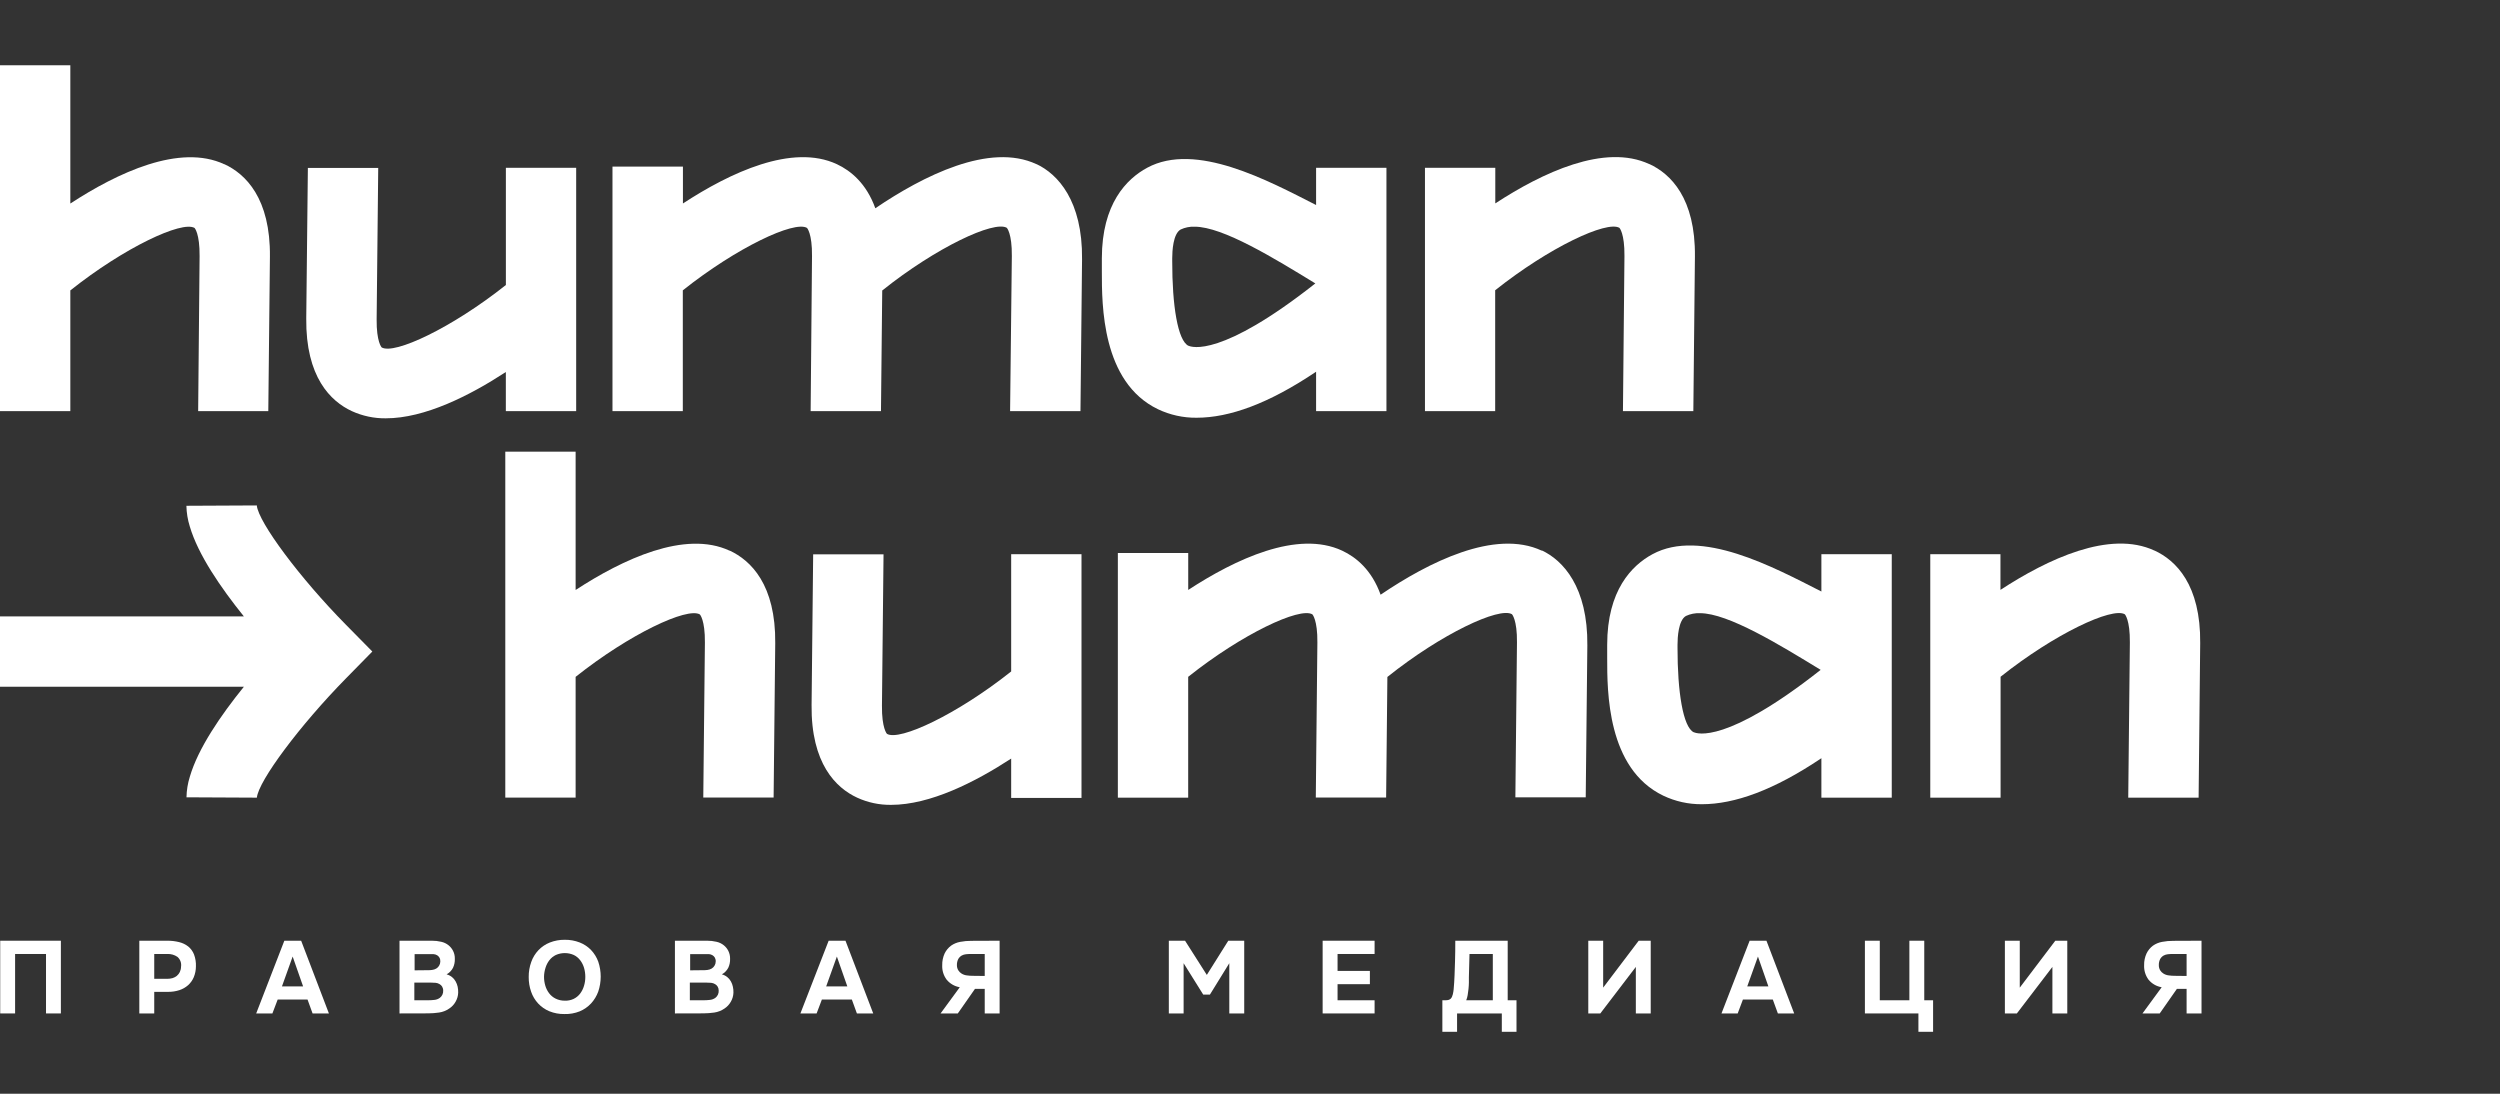 <svg width="128" height="56" viewBox="0 0 128 56" fill="none" xmlns="http://www.w3.org/2000/svg">
<rect x="0" y="0" width="128" height="56" fill="#333333" stroke="none"/>
<path d="M37.36 28.197C35.073 27.128 31.885 28.634 29.472 30.207V23.127H25.871V40.836H29.472V34.655C32.239 32.456 35.191 31.074 35.834 31.46C35.834 31.46 36.102 31.738 36.091 32.902L36.008 40.834H39.609L39.692 32.935C39.723 29.932 38.441 28.693 37.36 28.191" fill="white"/>
<path d="M51.772 34.378C49.005 36.577 46.054 37.959 45.412 37.573C45.412 37.573 45.143 37.295 45.156 36.129L45.237 28.381H41.634L41.553 36.097C41.522 39.101 42.805 40.34 43.886 40.84C44.431 41.09 45.023 41.216 45.622 41.209C47.626 41.209 49.926 40.043 51.772 38.839V40.853H55.373V28.376H51.772V34.378Z" fill="white"/>
<path d="M78.941 28.195C76.542 27.069 73.133 28.792 70.687 30.449C70.234 29.183 69.435 28.529 68.721 28.195C66.436 27.125 63.248 28.63 60.837 30.205V28.315H57.234V40.84H60.835V34.653C63.602 32.452 66.553 31.07 67.195 31.456C67.195 31.456 67.463 31.736 67.45 32.9L67.369 40.833H70.97L71.034 34.66C73.801 32.447 76.769 31.061 77.413 31.449C77.413 31.449 77.682 31.729 77.669 32.893L77.587 40.825H81.189L81.272 33.05C81.303 30.047 80.02 28.685 78.939 28.18" fill="white"/>
<path d="M93.255 30.285C90.792 29.034 87.092 27.029 84.605 28.376C83.548 28.949 82.288 30.22 82.288 33.013V33.696C82.288 35.389 82.277 39.353 85.161 40.739C85.777 41.032 86.453 41.182 87.136 41.176C88.813 41.176 90.826 40.454 93.255 38.82V40.84H96.858V28.376H93.255V30.285ZM86.721 37.494C86.168 37.226 85.886 35.409 85.889 33.161V33.013C85.889 32.644 85.932 31.755 86.321 31.537C86.546 31.432 86.793 31.384 87.04 31.395C88.481 31.395 91.119 33.015 93.218 34.297C88.385 38.106 86.88 37.564 86.721 37.488" fill="white"/>
<path d="M110.311 28.191C108.023 27.121 104.836 28.627 102.423 30.202V28.376H98.83V40.84H102.43V34.649C105.197 32.449 108.149 31.067 108.793 31.453C108.793 31.453 109.06 31.731 109.049 32.897L108.966 40.84H112.569L112.65 32.934C112.681 29.931 111.399 28.691 110.318 28.191" fill="white"/>
<path d="M11.487 8.411C9.201 7.341 6.014 8.846 3.601 10.421V3.34H0V21.049H3.601V14.869C6.368 12.668 9.319 11.289 9.963 11.672C9.963 11.672 10.23 11.953 10.219 13.117L10.146 21.049H13.737L13.82 13.148C13.852 10.145 12.569 8.905 11.487 8.405" fill="white"/>
<path d="M25.901 14.592C23.134 16.791 20.183 18.173 19.541 17.787C19.541 17.787 19.271 17.509 19.284 16.345L19.365 8.597H15.763L15.68 16.304C15.648 19.307 16.93 20.547 18.013 21.049C18.557 21.298 19.15 21.424 19.749 21.418C21.752 21.418 24.053 20.254 25.899 19.047V21.049H29.5V8.59H25.901V14.592Z" fill="white"/>
<path d="M53.069 8.407C50.671 7.282 47.262 9.005 44.816 10.663C44.362 9.396 43.563 8.741 42.85 8.407C40.564 7.337 37.377 8.842 34.966 10.418V8.529H31.359V21.049H34.96V14.865C37.727 12.666 40.678 11.283 41.319 11.67C41.319 11.67 41.588 11.949 41.575 13.113L41.505 21.049H45.106L45.17 14.874C47.937 12.661 50.905 11.277 51.549 11.665C51.549 11.665 51.818 11.943 51.806 13.107L51.717 21.049H55.32L55.401 13.271C55.432 10.268 54.15 8.909 53.069 8.402" fill="white"/>
<path d="M67.384 10.497C64.921 9.243 61.221 7.243 58.734 8.59C57.677 9.162 56.417 10.434 56.415 13.225V13.91C56.415 15.601 56.406 19.567 59.289 20.953C59.906 21.246 60.582 21.395 61.265 21.388C62.942 21.388 64.954 20.669 67.384 19.032V21.049H70.986V8.59H67.384V10.497ZM60.85 17.706C60.297 17.439 60.014 15.623 60.018 13.375V13.225C60.018 12.856 60.06 11.967 60.45 11.75C60.675 11.645 60.921 11.596 61.169 11.607C62.61 11.607 65.248 13.227 67.345 14.511C62.514 18.32 61.008 17.776 60.85 17.701" fill="white"/>
<path d="M84.445 8.403C82.159 7.333 78.972 8.839 76.559 10.414V8.59H72.958V21.049H76.553V14.861C79.32 12.661 82.272 11.281 82.916 11.667C82.916 11.667 83.183 11.945 83.172 13.109L83.095 21.049H86.699L86.78 13.14C86.812 10.137 85.53 8.898 84.447 8.398" fill="white"/>
<path d="M17.69 31.965C15.353 29.591 13.234 26.745 13.147 25.878L9.544 25.896C9.551 26.256 9.61 26.613 9.718 26.957C10.142 28.398 11.297 30.082 12.485 31.558H0V35.16H12.488C11.293 36.636 10.142 38.322 9.721 39.763C9.613 40.105 9.555 40.462 9.548 40.822L13.151 40.84C13.237 39.973 15.364 37.129 17.694 34.753L19.063 33.358L17.69 31.965Z" fill="white"/>
<path d="M3.117 48.165V51.888H2.356V48.844H0.773V51.888H0.011V48.165H3.117Z" fill="white"/>
<path d="M8.565 48.165C8.77 48.163 8.975 48.187 9.174 48.237C9.343 48.278 9.503 48.354 9.64 48.462C9.771 48.57 9.872 48.71 9.934 48.868C10.007 49.063 10.04 49.272 10.031 49.48C10.031 49.67 9.993 49.858 9.921 50.034C9.855 50.19 9.755 50.33 9.629 50.443C9.499 50.557 9.347 50.643 9.183 50.696C9 50.755 8.809 50.784 8.616 50.783H7.897V51.889H7.133V48.165H8.565ZM8.565 50.115C8.656 50.116 8.746 50.104 8.834 50.08C8.914 50.056 8.989 50.016 9.054 49.964C9.118 49.91 9.17 49.843 9.207 49.768C9.247 49.683 9.269 49.59 9.269 49.495C9.284 49.403 9.275 49.308 9.242 49.219C9.21 49.131 9.156 49.053 9.085 48.992C8.932 48.887 8.75 48.835 8.565 48.844H7.897V50.115H8.565Z" fill="white"/>
<path d="M14.217 51.177L13.947 51.888H13.117L14.558 48.165H15.419L16.84 51.888H16.004L15.746 51.177H14.217ZM14.436 50.504H15.519L14.984 48.975L14.436 50.504Z" fill="white"/>
<path d="M20.455 51.888V48.165H22.116C22.275 48.164 22.434 48.182 22.59 48.219C22.73 48.249 22.861 48.312 22.972 48.403C23.064 48.479 23.14 48.573 23.195 48.68C23.26 48.807 23.292 48.95 23.287 49.093C23.293 49.25 23.262 49.406 23.195 49.549C23.122 49.692 23.008 49.81 22.866 49.886C22.968 49.914 23.063 49.962 23.145 50.028C23.22 50.089 23.283 50.164 23.329 50.25C23.377 50.335 23.412 50.427 23.433 50.523C23.453 50.623 23.462 50.725 23.459 50.827C23.453 50.991 23.407 51.15 23.324 51.292C23.246 51.431 23.135 51.55 23.001 51.637C22.846 51.745 22.668 51.815 22.481 51.842C22.298 51.869 22.113 51.883 21.927 51.884L20.455 51.888ZM21.892 49.674C21.97 49.674 22.046 49.674 22.123 49.661C22.199 49.652 22.273 49.628 22.339 49.589C22.397 49.553 22.445 49.505 22.481 49.447C22.52 49.384 22.542 49.311 22.544 49.237C22.549 49.166 22.535 49.095 22.501 49.032C22.473 48.984 22.434 48.943 22.387 48.912C22.328 48.876 22.26 48.855 22.191 48.851C22.117 48.851 22.042 48.851 21.966 48.851H21.228V49.681L21.892 49.674ZM21.214 51.214H21.907C22.015 51.214 22.123 51.208 22.23 51.196C22.335 51.188 22.436 51.151 22.521 51.089C22.578 51.046 22.622 50.99 22.652 50.925C22.681 50.861 22.695 50.791 22.691 50.72C22.693 50.648 22.674 50.577 22.638 50.515C22.606 50.462 22.561 50.418 22.507 50.388C22.445 50.35 22.376 50.326 22.304 50.32C22.228 50.32 22.151 50.31 22.07 50.31H21.214V51.214Z" fill="white"/>
<path d="M28.915 48.117C29.177 48.113 29.438 48.16 29.683 48.255C29.901 48.34 30.099 48.472 30.262 48.641C30.424 48.812 30.55 49.015 30.631 49.237C30.798 49.733 30.798 50.271 30.631 50.768C30.549 50.993 30.424 51.2 30.262 51.377C30.099 51.551 29.901 51.689 29.681 51.781C29.433 51.88 29.167 51.927 28.9 51.919C28.634 51.924 28.37 51.875 28.124 51.775C27.907 51.685 27.712 51.549 27.552 51.377C27.392 51.204 27.27 51 27.194 50.777C27.109 50.534 27.067 50.278 27.07 50.021C27.067 49.759 27.111 49.498 27.2 49.252C27.279 49.027 27.405 48.822 27.569 48.648C27.732 48.478 27.93 48.344 28.15 48.257C28.394 48.161 28.654 48.114 28.917 48.117M27.854 50.01C27.854 50.166 27.876 50.321 27.921 50.471C27.962 50.61 28.028 50.741 28.116 50.856C28.203 50.971 28.316 51.064 28.445 51.128C28.59 51.199 28.75 51.236 28.911 51.235C29.069 51.242 29.226 51.211 29.369 51.144C29.499 51.082 29.613 50.989 29.701 50.875C29.79 50.756 29.858 50.623 29.9 50.48C29.946 50.33 29.969 50.173 29.968 50.015C29.968 49.861 29.947 49.707 29.904 49.558C29.863 49.417 29.797 49.284 29.708 49.167C29.622 49.052 29.509 48.959 29.38 48.896C29.235 48.831 29.078 48.798 28.919 48.798C28.76 48.798 28.603 48.831 28.458 48.896C28.328 48.959 28.215 49.051 28.127 49.165C28.039 49.28 27.972 49.411 27.93 49.55C27.882 49.699 27.857 49.854 27.854 50.01Z" fill="white"/>
<path d="M34.556 51.888V48.165H36.207C36.367 48.164 36.527 48.182 36.683 48.219C36.823 48.249 36.954 48.312 37.065 48.403C37.157 48.479 37.233 48.573 37.288 48.68C37.352 48.808 37.384 48.95 37.38 49.093C37.386 49.25 37.355 49.406 37.288 49.549C37.215 49.691 37.1 49.809 36.96 49.886C37.061 49.914 37.156 49.962 37.238 50.028C37.313 50.09 37.376 50.165 37.423 50.249C37.471 50.335 37.505 50.427 37.524 50.523C37.546 50.622 37.556 50.725 37.552 50.827C37.546 50.991 37.5 51.15 37.417 51.292C37.338 51.431 37.227 51.549 37.094 51.637C36.939 51.744 36.761 51.814 36.574 51.842C36.388 51.869 36.2 51.883 36.011 51.884L34.556 51.888ZM35.991 49.674C36.069 49.674 36.146 49.674 36.224 49.661C36.3 49.652 36.373 49.627 36.439 49.589C36.497 49.553 36.545 49.505 36.581 49.447C36.621 49.384 36.643 49.311 36.644 49.237C36.65 49.166 36.635 49.095 36.602 49.032C36.573 48.983 36.533 48.942 36.486 48.912C36.43 48.877 36.367 48.857 36.301 48.851C36.227 48.851 36.152 48.851 36.074 48.851H35.336V49.681L35.991 49.674ZM35.32 51.214H36.013C36.121 51.214 36.229 51.208 36.336 51.196C36.441 51.188 36.542 51.151 36.628 51.089C36.684 51.046 36.728 50.99 36.758 50.925C36.788 50.861 36.801 50.791 36.797 50.72C36.799 50.648 36.781 50.577 36.744 50.515C36.712 50.462 36.666 50.419 36.613 50.388C36.551 50.35 36.482 50.327 36.41 50.32C36.334 50.32 36.257 50.31 36.176 50.31H35.32V51.214Z" fill="white"/>
<path d="M42.08 51.177L41.811 51.888H40.981L42.427 48.165H43.289L44.709 51.888H43.873L43.615 51.177H42.08ZM42.3 50.504H43.383L42.848 48.975L42.3 50.504Z" fill="white"/>
<path d="M51.18 48.165V51.888H50.418V50.631H49.918L49.04 51.888H48.157L49.14 50.547C48.875 50.502 48.635 50.363 48.465 50.155C48.308 49.942 48.229 49.682 48.242 49.418C48.237 49.209 48.28 49.002 48.367 48.812C48.444 48.657 48.555 48.522 48.694 48.418C48.833 48.321 48.991 48.255 49.158 48.224C49.35 48.187 49.544 48.169 49.739 48.171L51.18 48.165ZM50.418 49.969V48.844H49.725C49.635 48.843 49.546 48.848 49.457 48.857C49.383 48.864 49.311 48.886 49.245 48.921C49.168 48.965 49.104 49.028 49.061 49.106C49.013 49.203 48.99 49.311 48.994 49.419C48.993 49.51 49.017 49.6 49.064 49.678C49.105 49.747 49.163 49.805 49.232 49.846C49.313 49.897 49.404 49.929 49.5 49.94C49.6 49.954 49.702 49.962 49.804 49.962L50.418 49.969Z" fill="white"/>
<path d="M60.675 48.165L61.789 49.916L62.888 48.165H63.704V51.888H62.94V49.316L61.947 50.925H61.606L60.601 49.316V51.888H59.844V48.165H60.675Z" fill="white"/>
<path d="M70.379 48.165V48.844H68.483V49.711H70.138V50.39H68.483V51.214H70.379V51.888H67.719V48.165H70.379Z" fill="white"/>
<path d="M77.645 52.828H76.893V51.888H74.602V52.828H73.849V51.214H73.986C74.041 51.215 74.096 51.21 74.15 51.2C74.196 51.188 74.239 51.166 74.275 51.135C74.303 51.106 74.325 51.072 74.342 51.035C74.361 50.993 74.375 50.949 74.386 50.904C74.397 50.86 74.404 50.814 74.412 50.77C74.419 50.725 74.425 50.685 74.428 50.646C74.449 50.416 74.463 50.179 74.473 49.936C74.482 49.692 74.489 49.456 74.497 49.222C74.508 48.875 74.511 48.523 74.511 48.165H77.194V51.214H77.645V52.828ZM76.432 51.214V48.844H75.238L75.207 50.037C75.207 50.117 75.207 50.211 75.207 50.316C75.207 50.421 75.196 50.528 75.187 50.637C75.177 50.746 75.161 50.849 75.144 50.952C75.129 51.042 75.105 51.13 75.07 51.214H76.432Z" fill="white"/>
<path d="M82.082 50.567L83.901 48.165H84.517V51.888H83.755V49.506L81.936 51.888H81.32V48.165H82.082V50.567Z" fill="white"/>
<path d="M89.237 51.177L88.97 51.888H88.14L89.581 48.165H90.442L91.862 51.888H91.027L90.768 51.177H89.237ZM89.459 50.504H90.541L90.007 48.975L89.459 50.504Z" fill="white"/>
<path d="M97.76 51.214V48.165H98.522V51.214H98.974V52.828H98.223V51.888H95.483V48.165H96.245V51.214H97.76Z" fill="white"/>
<path d="M103.412 50.567L105.231 48.165H105.845V51.888H105.083V49.506L103.264 51.888H102.65V48.165H103.412V50.567Z" fill="white"/>
<path d="M112.718 48.165V51.888H111.954V50.631H111.456L110.578 51.888H109.695L110.678 50.547C110.412 50.503 110.171 50.364 110.001 50.155C109.845 49.942 109.767 49.681 109.779 49.418C109.774 49.209 109.817 49.002 109.905 48.812C109.981 48.657 110.093 48.522 110.231 48.418C110.371 48.321 110.529 48.255 110.696 48.224C110.888 48.187 111.082 48.169 111.277 48.171L112.718 48.165ZM111.954 49.969V48.844H111.261C111.172 48.843 111.083 48.848 110.995 48.857C110.921 48.864 110.849 48.886 110.783 48.921C110.705 48.964 110.641 49.028 110.599 49.106C110.551 49.203 110.528 49.311 110.532 49.419C110.53 49.51 110.554 49.6 110.6 49.678C110.642 49.747 110.699 49.804 110.768 49.846C110.849 49.897 110.941 49.929 111.036 49.94C111.137 49.954 111.239 49.962 111.342 49.962L111.954 49.969Z" fill="white"/>
</svg>

